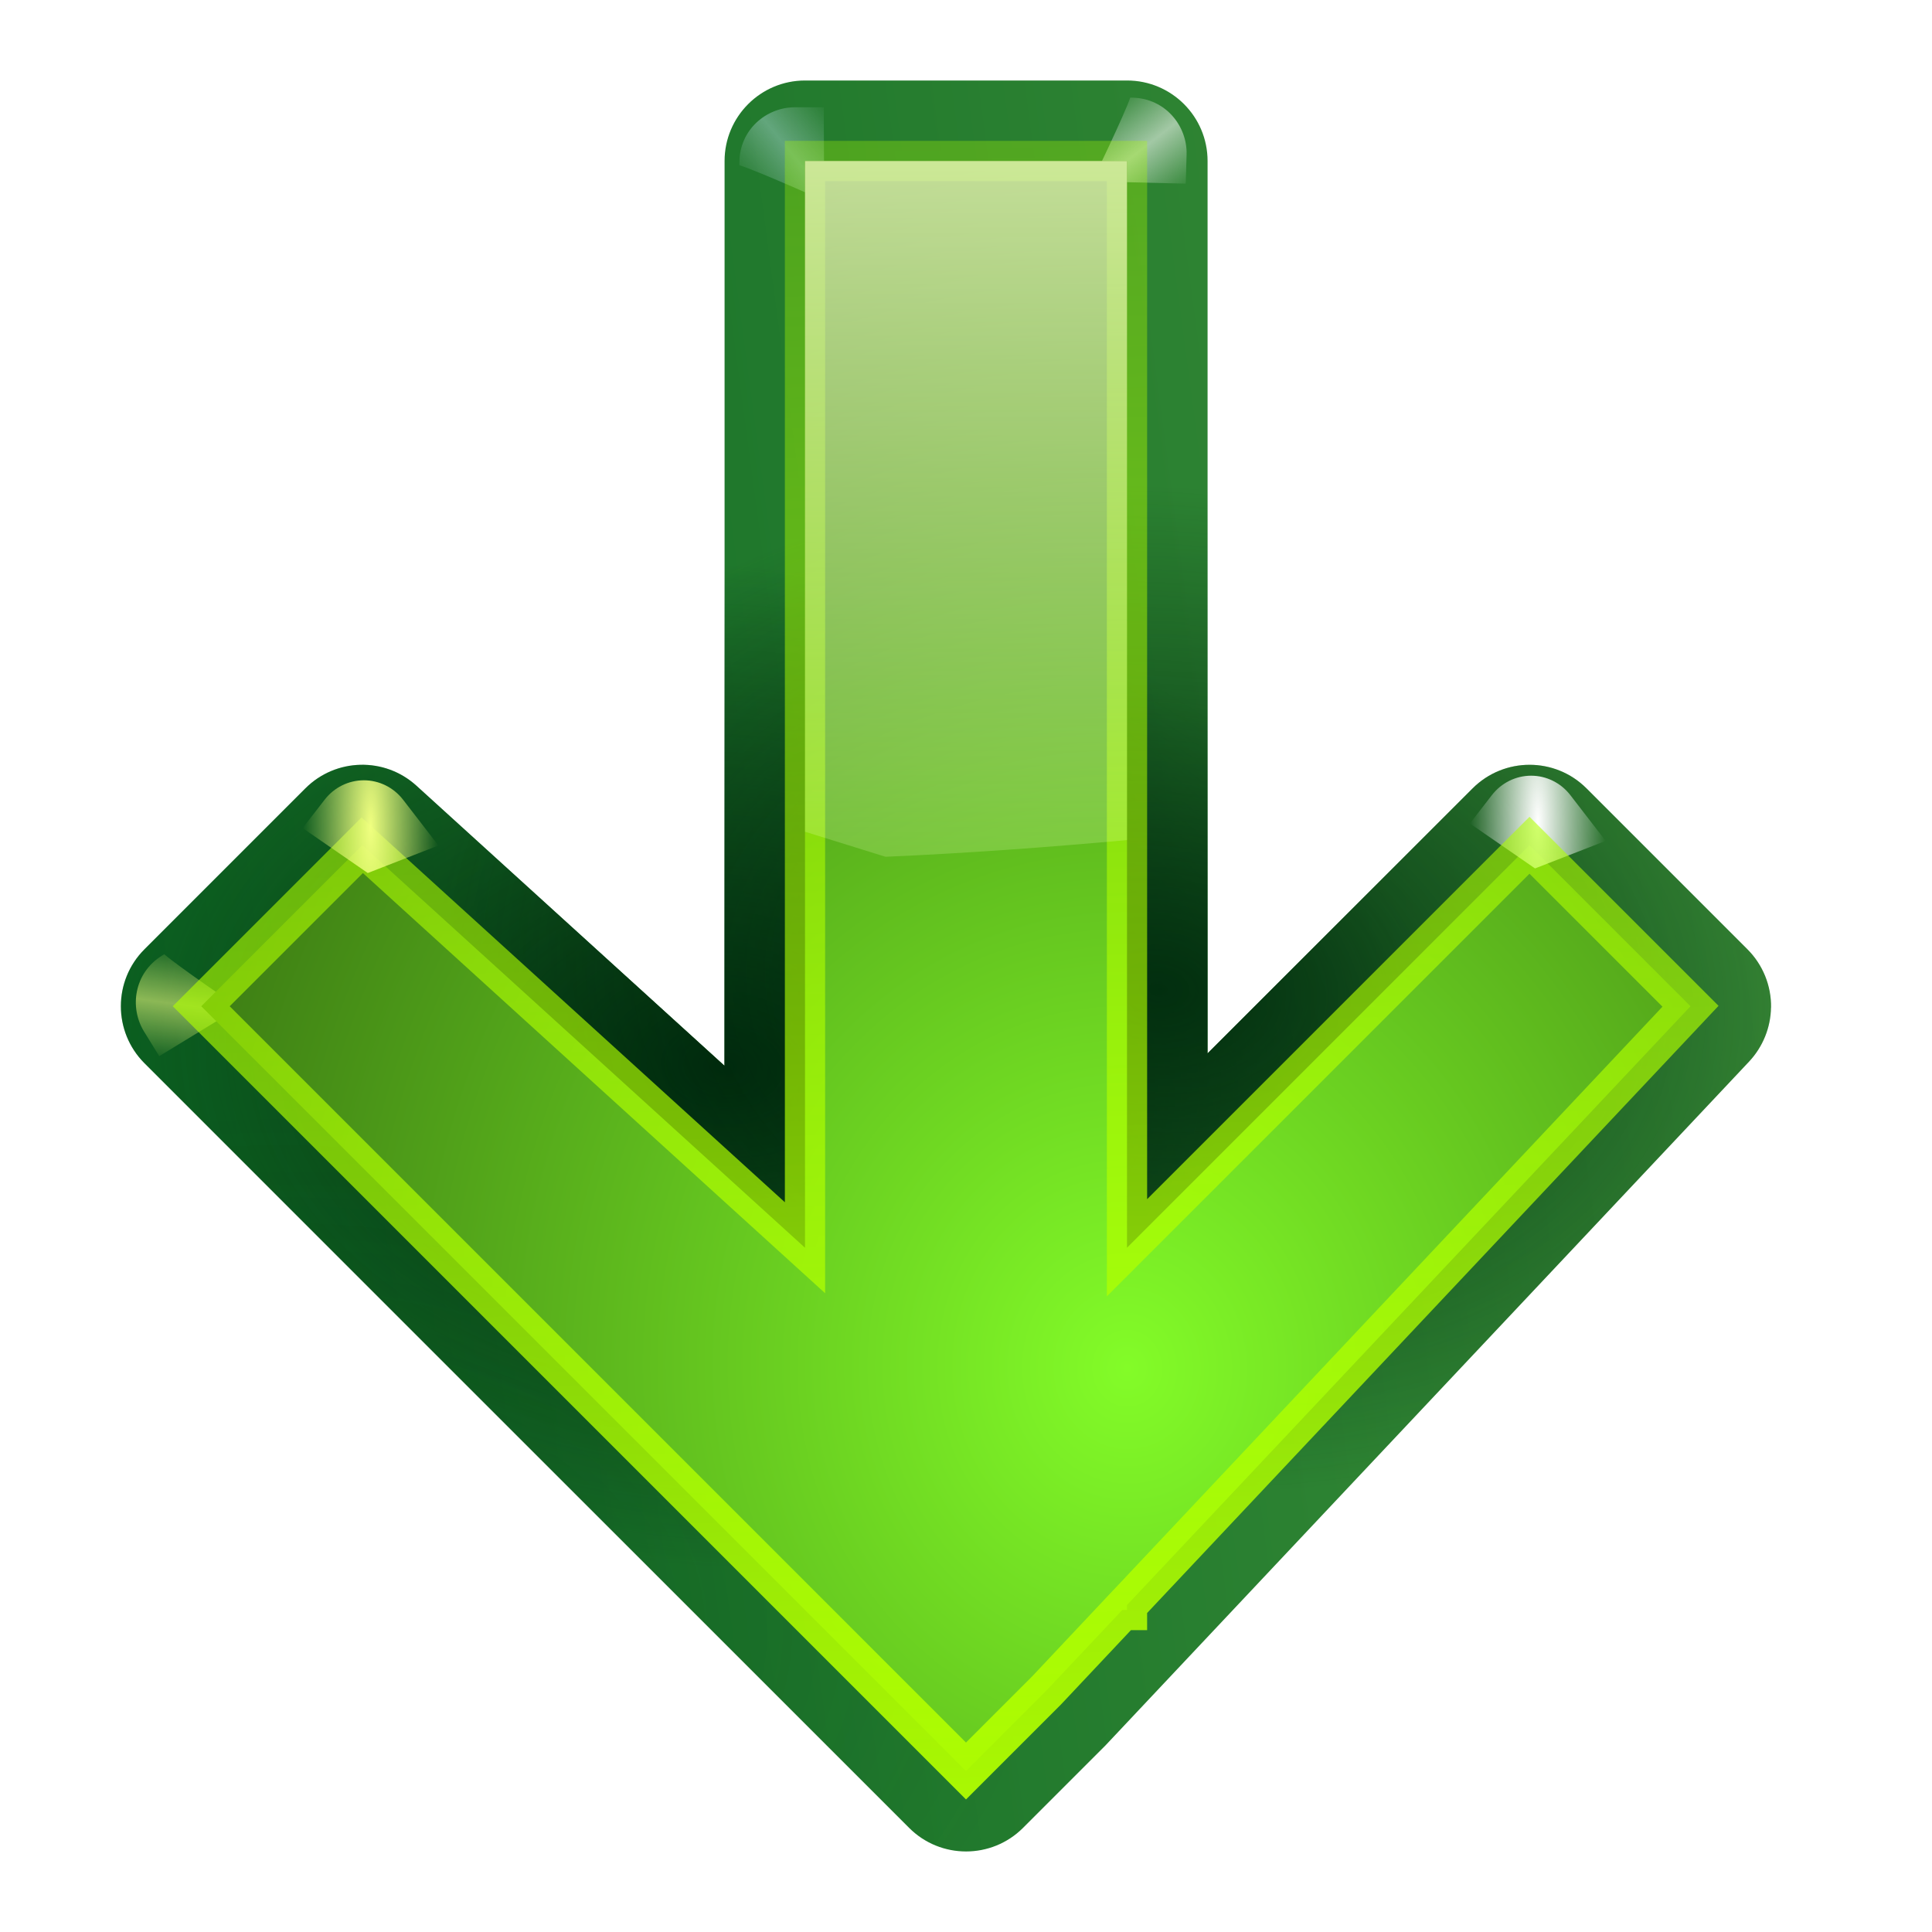<svg height="24" width="24" xmlns="http://www.w3.org/2000/svg" xmlns:xlink="http://www.w3.org/1999/xlink"><linearGradient id="a" gradientTransform="matrix(1 0 0 .861 -108.161 -1.436)" gradientUnits="userSpaceOnUse" spreadMethod="reflect" x1="223.327" x2="226.659" xlink:href="#c" y1="53.784" y2="57.279"/><linearGradient id="b"><stop offset="0" stop-color="#002a0d" stop-opacity=".914"/><stop offset="1" stop-color="#002a0d" stop-opacity="0"/></linearGradient><linearGradient id="c"><stop offset="0" stop-color="#fff"/><stop offset="1" stop-color="#fff" stop-opacity="0"/></linearGradient><filter id="d" height="1.255" width="1.231" x="-.116" y="-.128"><feGaussianBlur stdDeviation=".325"/></filter><linearGradient id="e" gradientTransform="matrix(1 0 0 .861 -108.161 -1.436)" gradientUnits="userSpaceOnUse" spreadMethod="reflect" x1="223.327" x2="226.659" y1="53.784" y2="57.279"><stop offset="0" stop-color="#cdeeff"/><stop offset="1" stop-color="#d2e8ed" stop-opacity="0"/></linearGradient><linearGradient id="f" gradientUnits="userSpaceOnUse" x1="17.929" x2="17.929" y1="-1.361" y2="13.578"><stop offset="0" stop-color="#edffbf"/><stop offset="1" stop-color="#edffbf" stop-opacity="0"/></linearGradient><linearGradient id="g"><stop offset="0" stop-color="#f0ff80"/><stop offset="1" stop-color="#f0ff80" stop-opacity="0"/></linearGradient><radialGradient id="h" cx="11.578" cy="64.531" gradientTransform="matrix(6.508 0 0 1.511 -63.772 -32.97)" gradientUnits="userSpaceOnUse" r="3.578" xlink:href="#c"/><radialGradient id="i" cx="12.536" cy="10.371" gradientTransform="matrix(2.315 .116 -.105 2.105 -20.931 -13.285)" gradientUnits="userSpaceOnUse" r="9.5"><stop offset="0" stop-color="#83fc28"/><stop offset="1" stop-color="#102c07"/></radialGradient><radialGradient id="j" cx="10.76" cy="15.067" gradientTransform="matrix(.592 -.05 .072 .857 3.298 2.623)" gradientUnits="userSpaceOnUse" r="10.5"><stop offset="0" stop-color="#002a0d"/><stop offset="1" stop-color="#002a0d" stop-opacity="0"/></radialGradient><radialGradient id="k" cx="-1.282" cy="20.198" gradientTransform="matrix(.592 -.05 .072 .857 3.298 2.623)" gradientUnits="userSpaceOnUse" r="10.5" xlink:href="#b"/><linearGradient id="l" gradientUnits="userSpaceOnUse" x1="8" x2="12" y1="28" y2="-2"><stop offset="0" stop-color="#005f1e"/><stop offset="1" stop-color="#43943c"/></linearGradient><linearGradient id="m" gradientUnits="userSpaceOnUse" x1="0" x2="32" y1="7" y2="8"><stop offset="0" stop-color="#b2ff00"/><stop offset="1" stop-color="#acff00" stop-opacity="0"/></linearGradient><filter id="n" color-interpolation-filters="sRGB" height="1.032" width="1.031" x="-.015" y="-.016"><feGaussianBlur stdDeviation=".122"/></filter><radialGradient id="o" cx="11.578" cy="64.531" gradientTransform="matrix(6.508 0 0 1.511 -63.772 -32.97)" gradientUnits="userSpaceOnUse" r="3.578" xlink:href="#g"/><linearGradient id="p" gradientTransform="matrix(1 0 0 .861 -108.161 -1.436)" gradientUnits="userSpaceOnUse" spreadMethod="reflect" x1="223.327" x2="226.659" xlink:href="#g" y1="53.784" y2="57.279"/><filter id="q" color-interpolation-filters="sRGB" height="1.3" width="1.453" x="-.227" y="-.15"><feGaussianBlur stdDeviation=".676"/></filter><filter id="r" color-interpolation-filters="sRGB" height="1.298" width="1.45" x="-.225" y="-.149"><feGaussianBlur stdDeviation=".672"/></filter><radialGradient id="s" cx="13.132" cy="8.902" gradientTransform="matrix(.592 -.05 .072 .857 3.298 2.623)" gradientUnits="userSpaceOnUse" r="10.5" xlink:href="#b"/><g transform="matrix(0 -1 -1 0 24 24)"><path d="m11.484 2c-.249.004-.488.101-.67.271l-8.5 8c-.007.007-.014.014-.021.021l-1 1c-.39.391-.39 1.024 0 1.414l1 1 1 1 7.5 7.5c.391.39 1.024.39 1.414 0l2-2c.377-.377.392-.984.033-1.379l-3.48-3.828h11.24c.552-0.0 1-.448 1-1v-4c-0-.552-.448-1-1-1h-11.086l3.293-3.293c.39-.391.39-1.024 0-1.414l-2-2c-.191-.191-.452-.297-.723-.293z" fill="url(#l)"/><path d="m11.484 2c-.249.004-.488.101-.67.271l-7.148 6.729-.666.627-.686.645c-.007.007-.014.014-.021.021l-1 1c-.39.391-.39 1.024 0 1.414l1 1 1 1 7.5 7.5c.391.39 1.024.39 1.414 0l2-2c.377-.377.392-.984.033-1.379l-3.48-3.828h11.24c.552-0.0 1-.448 1-1v-4c-0-.552-.448-1-1-1h-11.086l3.293-3.293c.39-.391.39-1.024 0-1.414l-2-2c-.191-.191-.452-.297-.723-.293z" fill="url(#j)"/><path d="m11.484 2c-.249.004-.488.101-.67.271l-7.148 6.729-.666.627-.686.645c-.007.007-.014.014-.021.021l-1 1c-.39.391-.39 1.024 0 1.414l1 1 1 1 7.5 7.5c.391.39 1.024.39 1.414 0l2-2c.377-.377.392-.984.033-1.379l-3.48-3.828h11.24c.552-0.0 1-.448 1-1v-4c-0-.552-.448-1-1-1h-11.086l3.293-3.293c.39-.391.39-1.024 0-1.414l-2-2c-.191-.191-.452-.297-.723-.293z" fill="url(#k)" opacity=".25"/><path d="m11.484 2c-.249.004-.488.101-.67.271l-7.148 6.729-.666.627-.686.645c-.007.007-.014.014-.021.021l-1 1c-.39.391-.39 1.024 0 1.414l1 1 1 1 7.5 7.5c.391.39 1.024.39 1.414 0l2-2c.377-.377.392-.984.033-1.379l-3.48-3.828h11.24c.552-0.0 1-.448 1-1v-4c-0-.552-.448-1-1-1h-11.086l3.293-3.293c.39-.391.39-1.024 0-1.414l-2-2c-.191-.191-.452-.297-.723-.293z" fill="url(#s)"/><g fill-rule="evenodd"><path d="m115.651 40c-.339 1.155-2.562 6.125-2.562 6.125l6.75-.031v-2.094c.001-2.051-1.618-4.001-4-4z" fill="url(#e)" filter="url(#d)" opacity=".614" transform="matrix(.172 0 0 -.172 2.055 21.695)"/><path d="m115.651 40c-.339 1.155-2.562 6.125-2.562 6.125l6.75-.031v-2.094c.001-2.051-1.618-4.001-4-4z" fill="url(#a)" filter="url(#d)" opacity=".749" transform="matrix(-.005 -.172 -.172 .005 30.246 29.652)"/><path d="m115.651 40c-.339 1.155-2.562 6.125-2.562 6.125l6.75-.031v-2.094c.001-2.051-1.618-4.001-4-4z" fill="url(#a)" filter="url(#d)" opacity=".749" transform="matrix(-.09 -.146 -.146 .09 28.369 15.788)"/><path d="m115.651 40c-.339 1.155-2.562 6.125-2.562 6.125l6.75-.031v-2.094c.001-2.051-1.618-4.001-4-4z" fill="url(#p)" filter="url(#d)" opacity=".749" transform="matrix(-.09 .146 -.146 -.09 28.395 8.674)"/></g><path d="m11.5 3-7.438 7h-.062v.059l-1 .941-1 1 1 1 1 1 7.5 7.5 2-2-5-5.5h13.5v-4h-13.5l5-5z" fill="url(#i)"/><path d="m11.688 59.125-2.188 1.75c-.95.759-1.5 1.909-1.5 3.125 0 1.216.55 2.366 1.5 3.125l3.531 2.812 2.125-5.625z" fill="url(#h)" fill-rule="evenodd" filter="url(#r)" transform="matrix(-.161 0 0 -.156 15.652 14.964)"/><path d="m11.5 3-7.438 7h-.062v.059l-1 .941-1 1 1 1 1 1 7.5 7.5 2-2-5-5.5h13.5v-4h-13.5l5-5z" fill="none" filter="url(#n)" stroke="url(#m)" stroke-width=".5"/><path d="m10 2v8.332l1 .311c1.001-.043 2.003-.117 3-.207v-8.436z" fill="url(#f)" transform="matrix(0 -1 -1 0 24 24)"/><path d="m11.688 59.125-2.188 1.75c-.95.759-1.5 1.909-1.5 3.125 0 1.216.55 2.366 1.5 3.125l3.531 2.812 2.125-5.625z" fill="url(#o)" fill-rule="evenodd" filter="url(#q)" transform="matrix(-.161 0 0 -.156 15.595 29.464)"/></g></svg>